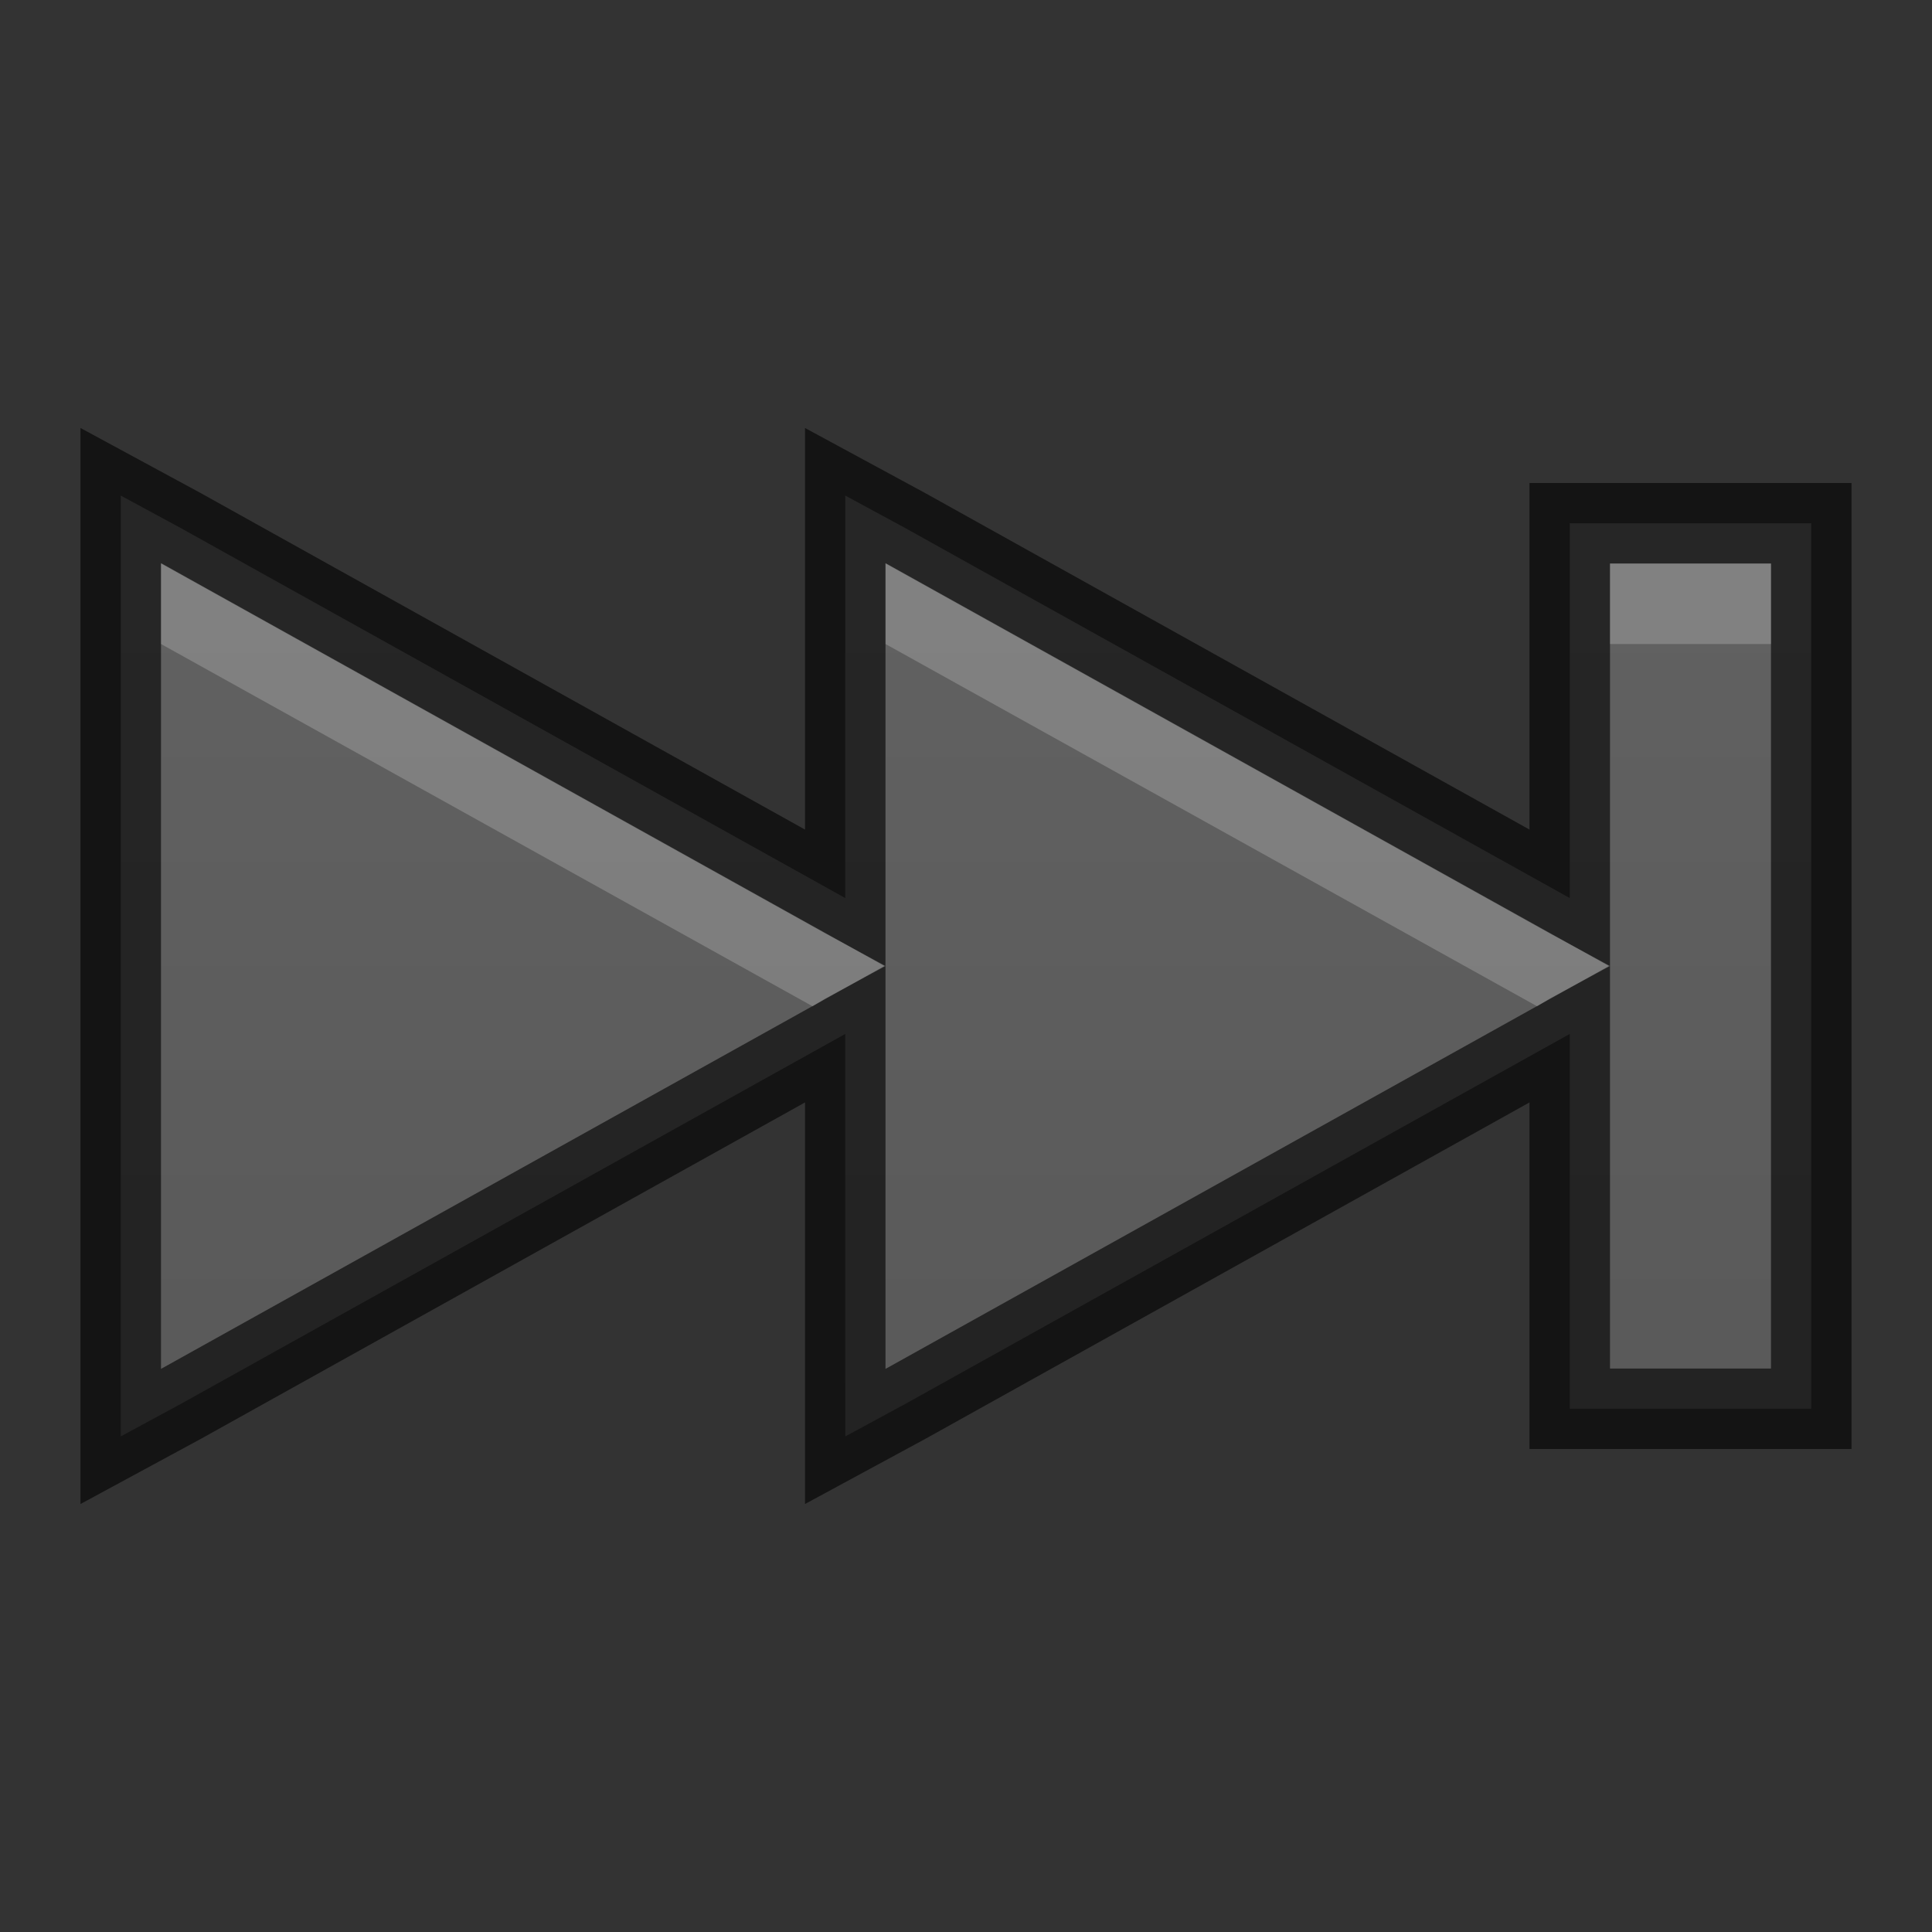 <?xml version="1.0" encoding="UTF-8" standalone="no"?>
<!-- Created with Inkscape (http://www.inkscape.org/) -->
<svg id="svg3495" xmlns:rdf="http://www.w3.org/1999/02/22-rdf-syntax-ns#" xmlns="http://www.w3.org/2000/svg" height="24" width="24" version="1.1" xmlns:cc="http://creativecommons.org/ns#" xmlns:xlink="http://www.w3.org/1999/xlink" xmlns:dc="http://purl.org/dc/elements/1.1/">
 <rect width="100%" height="100%" fill="#333333" stroke="none"/>
 <defs id="defs3497">
  <linearGradient id="linearGradient3871" y2="26" gradientUnits="userSpaceOnUse" x2="12" gradientTransform="translate(1,-1)" y1="48" x1="12">
   <stop id="stop3867" style="stop-color:#555" offset="0"/>
   <stop id="stop3869" style="stop-color:#666" offset="1"/>
  </linearGradient>
 </defs>
 <g id="layer1" transform="translate(0,-24)">
  <path id="path5181" style="fill:url(#linearGradient3871)" d="m10.5 30.156 0.75 0.406 8.25 4.594v-4.156-0.5h0.5 2 0.5v0.5 10 0.5h-0.5-2-0.5v-0.5-4.156l-8.25 4.594-0.75 0.406v-0.844-4.156l-8.25 4.594-0.75 0.406v-0.844-10-0.844l0.75 0.406 8.25 4.594v-4.156-0.844z"/>
  <path id="path3762" style="opacity:0.61;stroke:#000;fill:none" d="m10.5 30.156 0.75 0.406 8.25 4.594v-4.156-0.5h0.5 2 0.5v0.5 10 0.5h-0.5-2-0.5v-0.5-4.156l-8.25 4.594-0.75 0.406v-0.844-4.156l-8.25 4.594-0.75 0.406v-0.844-10-0.844l0.75 0.406 8.25 4.594v-4.156-0.844z"/>
  <path id="path3764" style="opacity:.2;fill:#fff" d="m22 31v1h-2v-1h2zm-11 0 8.25 4.594 0.75 0.406-0.75 0.406-0.156 0.094-8.094-4.5v-1zm-9 0 8.25 4.594 0.75 0.406-0.75 0.406-0.156 0.094-8.094-4.5v-1z"/>
 </g>
</svg>
